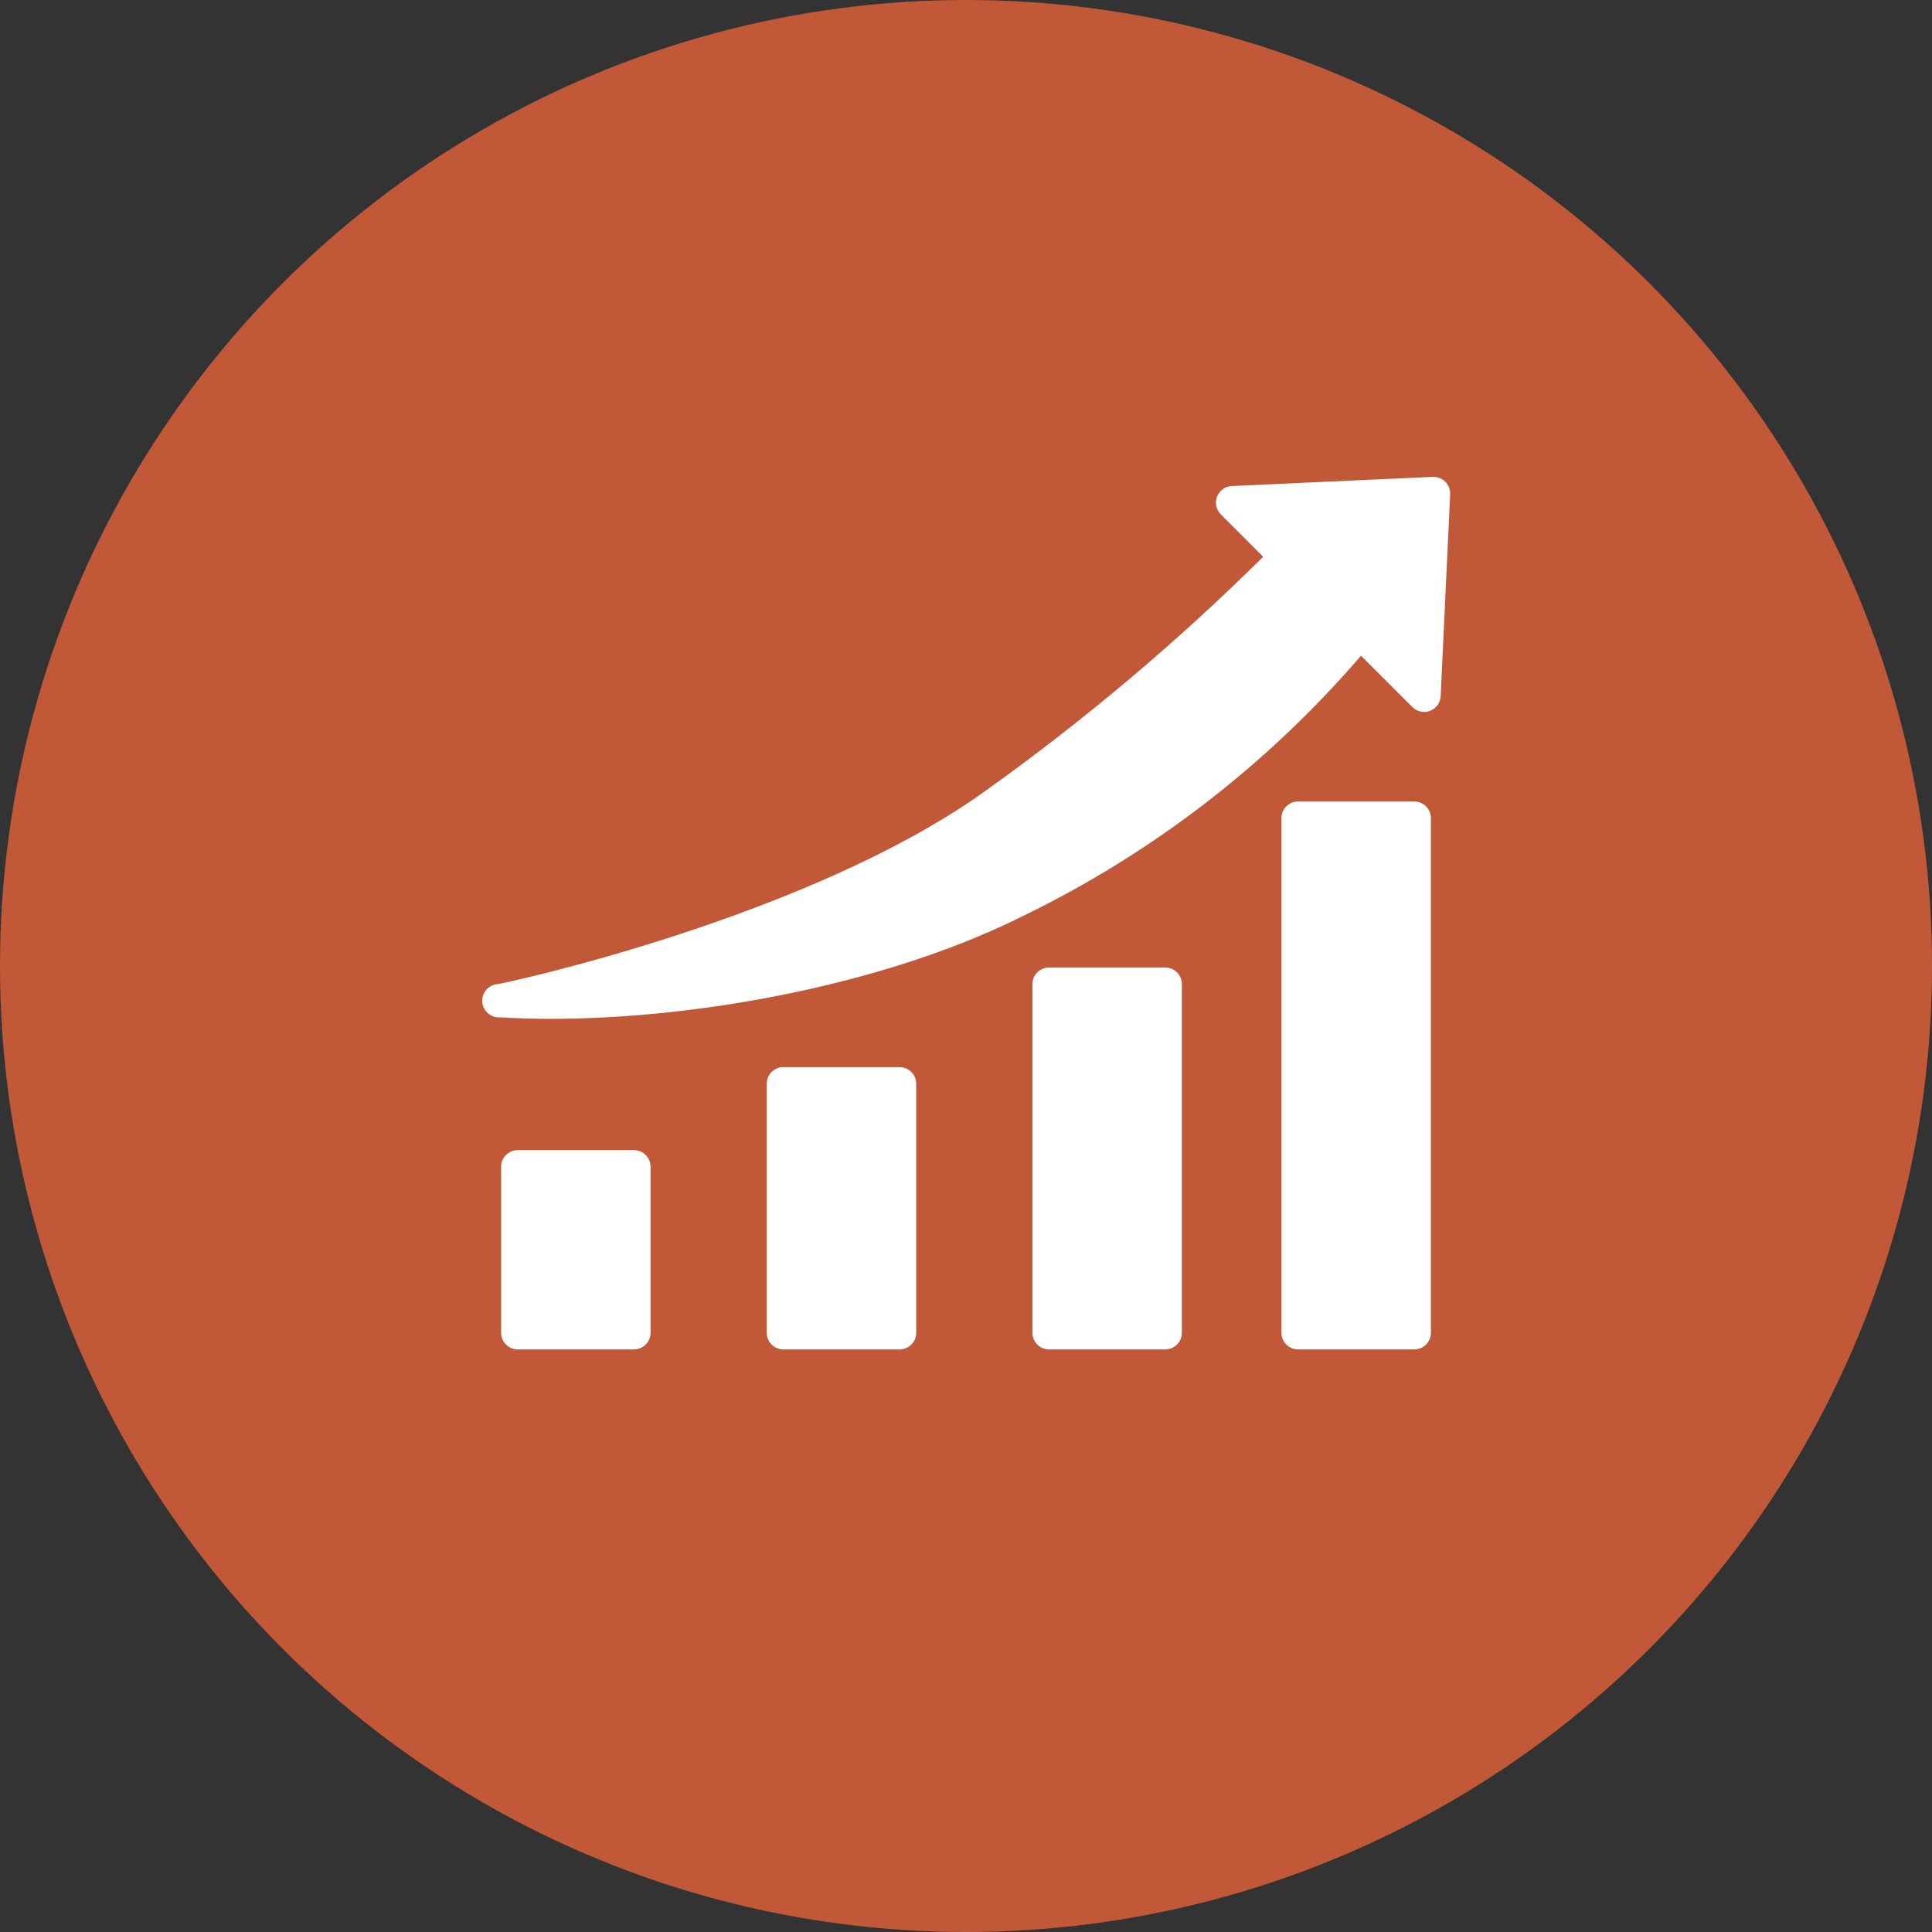 <svg xmlns="http://www.w3.org/2000/svg" width="40" height="40" viewBox="0 0 40 40" fill="none"><rect x="0" y="0" width="40" height="40" fill="#333333" stroke="none"/><circle cx="20" cy="20" r="20" fill="#C15837"></circle><path d="M13.125 23.812H10.719C10.529 23.812 10.375 23.966 10.375 24.156V27.594C10.375 27.784 10.529 27.938 10.719 27.938H13.125C13.315 27.938 13.469 27.784 13.469 27.594V24.156C13.469 23.966 13.315 23.812 13.125 23.812Z" fill="white"></path><path d="M18.625 22.094H16.219C16.029 22.094 15.875 22.248 15.875 22.438V27.594C15.875 27.784 16.029 27.938 16.219 27.938H18.625C18.815 27.938 18.969 27.784 18.969 27.594V22.438C18.969 22.248 18.815 22.094 18.625 22.094Z" fill="white"></path><path d="M24.125 20.031H21.719C21.529 20.031 21.375 20.185 21.375 20.375V27.594C21.375 27.784 21.529 27.938 21.719 27.938H24.125C24.315 27.938 24.469 27.784 24.469 27.594V20.375C24.469 20.185 24.315 20.031 24.125 20.031Z" fill="white"></path><path d="M29.281 16.594H26.875C26.685 16.594 26.531 16.748 26.531 16.938V27.594C26.531 27.784 26.685 27.938 26.875 27.938H29.281C29.471 27.938 29.625 27.784 29.625 27.594V16.938C29.625 16.748 29.471 16.594 29.281 16.594Z" fill="white"></path><path d="M29.663 9.873L25.5 10.063C25.434 10.066 25.37 10.089 25.317 10.127C25.263 10.166 25.222 10.22 25.198 10.281C25.174 10.343 25.168 10.411 25.181 10.475C25.195 10.54 25.227 10.6 25.273 10.647L26.153 11.527C24.393 13.27 22.498 14.871 20.485 16.315C16.81 19 10.375 20.375 10.303 20.375C10.212 20.382 10.127 20.425 10.067 20.494C10.008 20.563 9.978 20.653 9.985 20.745C9.992 20.836 10.034 20.921 10.104 20.98C10.173 21.04 10.263 21.069 10.354 21.063C13.448 21.252 17.955 20.578 21.186 18.962C23.86 17.663 26.24 15.83 28.178 13.576L29.24 14.638C29.287 14.685 29.347 14.718 29.412 14.732C29.478 14.746 29.546 14.741 29.608 14.717C29.671 14.693 29.725 14.651 29.764 14.597C29.803 14.542 29.825 14.478 29.828 14.411L30.024 10.231C30.026 10.183 30.018 10.136 30 10.091C29.983 10.047 29.956 10.006 29.922 9.973C29.888 9.939 29.848 9.913 29.803 9.896C29.758 9.879 29.711 9.871 29.663 9.873Z" fill="white"></path></svg>
